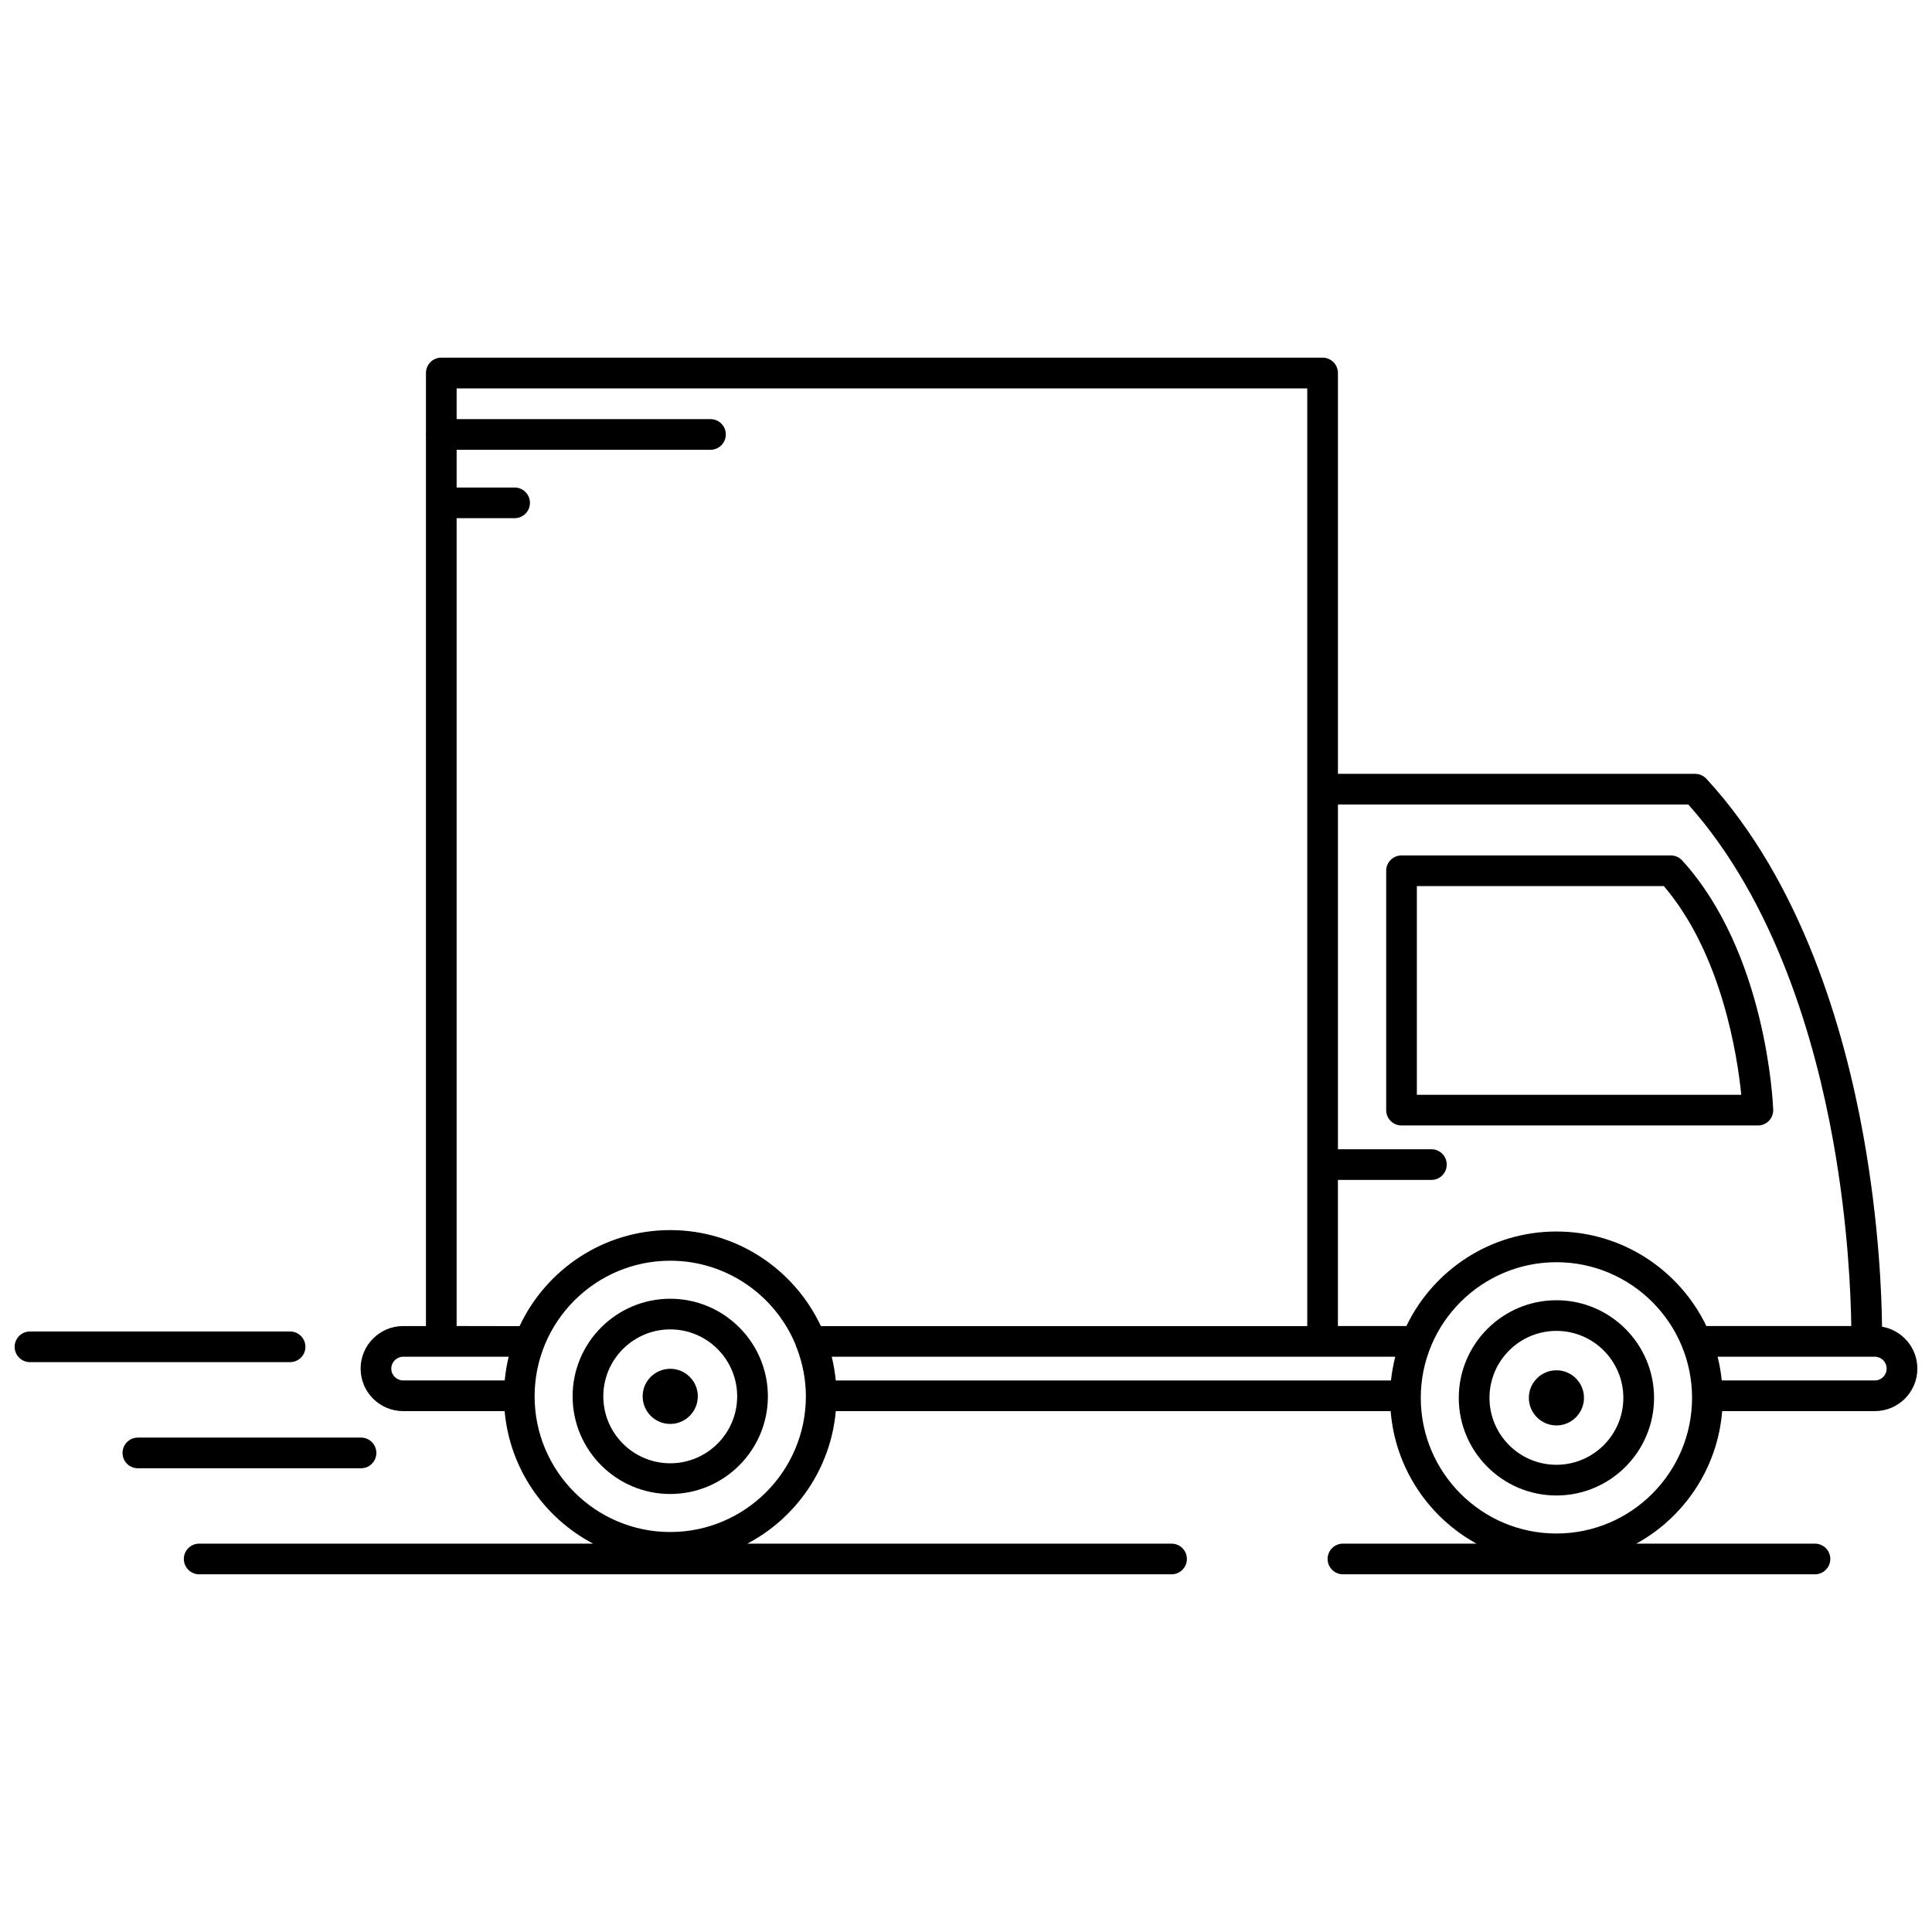 <?xml version="1.0" encoding="utf-8"?>
<!-- Generator: Adobe Illustrator 16.0.3, SVG Export Plug-In . SVG Version: 6.00 Build 0)  -->
<!DOCTYPE svg PUBLIC "-//W3C//DTD SVG 1.1//EN" "http://www.w3.org/Graphics/SVG/1.1/DTD/svg11.dtd">
<svg version="1.1" id="Layer_1" xmlns="http://www.w3.org/2000/svg" xmlns:xlink="http://www.w3.org/1999/xlink" x="0px" y="0px"
	 width="66px" height="66px" viewBox="0 0 66 66" enable-background="new 0 0 66 66" xml:space="preserve">
<g>
	<g>
		<path d="M64.293,45.322c-0.011-1.035-0.097-3.521-0.637-6.525c-0.649-3.613-2.105-8.66-5.362-12.192
			c-0.1-0.108-0.239-0.169-0.386-0.169H45.706V12.742c0-0.289-0.234-0.524-0.524-0.524H15.074c-0.289,0-0.523,0.235-0.523,0.524
			v2.065c-0.001,0.011-0.004,0.021-0.004,0.032c0,0.012,0.003,0.022,0.004,0.033v30.428h-0.777c-0.802,0-1.455,0.652-1.455,1.453
			c0,0.803,0.653,1.453,1.455,1.453h3.465c0.174,1.969,1.355,3.65,3.023,4.527H6.804c-0.289,0-0.524,0.234-0.524,0.523
			s0.235,0.525,0.524,0.525h33.218c0.289,0,0.524-0.236,0.524-0.525s-0.235-0.523-0.524-0.523H25.53
			c1.668-0.877,2.848-2.561,3.022-4.527h18.955c0.155,1.951,1.3,3.629,2.933,4.527h-4.563c-0.289,0-0.524,0.234-0.524,0.523
			s0.235,0.525,0.524,0.525h16.125c0.289,0,0.524-0.236,0.524-0.525s-0.235-0.523-0.524-0.523h-6.103
			c1.633-0.898,2.777-2.574,2.933-4.527h5.215c0.802,0,1.453-0.65,1.453-1.453C65.5,46.037,64.978,45.439,64.293,45.322z
			 M48.899,39.26h-3.193V27.484h11.97c2.975,3.334,4.33,8.065,4.944,11.475c0.519,2.879,0.608,5.32,0.622,6.34h-4.811
			c-0.001,0-0.001,0-0.001,0h-0.138c-0.917-1.906-2.869-3.229-5.124-3.229s-4.207,1.322-5.124,3.23
			c-0.003,0-0.005-0.002-0.006-0.002h-2.333v-4.99h3.193c0.29,0,0.524-0.234,0.524-0.525C49.424,39.494,49.189,39.26,48.899,39.26z
			 M28.413,46.348h19.251c-0.067,0.264-0.116,0.535-0.146,0.811H28.551C28.524,46.883,28.478,46.611,28.413,46.348z M17.241,47.158
			h-3.468c-0.224,0-0.406-0.18-0.406-0.404c0-0.223,0.182-0.406,0.406-0.406h3.604C17.313,46.611,17.268,46.883,17.241,47.158z
			 M15.599,45.299V17.702h1.981c0.289,0,0.524-0.235,0.524-0.524s-0.235-0.524-0.524-0.524h-1.981v-1.289h8.673
			c0.289,0,0.523-0.234,0.523-0.524c0-0.289-0.234-0.523-0.523-0.523h-8.673v-1.05h29.059v32.035H28.043
			c-0.907-1.936-2.873-3.281-5.147-3.281s-4.24,1.346-5.147,3.281L15.599,45.299L15.599,45.299z M22.896,52.336
			c-2.555,0-4.633-2.08-4.633-4.635s2.078-4.633,4.633-4.633c1.929,0,3.585,1.186,4.281,2.865c0.01,0.045,0.026,0.084,0.046,0.125
			c0.194,0.512,0.307,1.064,0.307,1.643C27.529,50.256,25.45,52.336,22.896,52.336z M53.17,52.387c-2.555,0-4.634-2.08-4.634-4.635
			s2.079-4.633,4.634-4.633s4.633,2.078,4.633,4.633S55.725,52.387,53.17,52.387z M64.047,47.158h-5.229
			c-0.029-0.275-0.075-0.547-0.143-0.811h5.371c0.224,0,0.405,0.182,0.405,0.406S64.271,47.158,64.047,47.158z"/>
		<path d="M53.17,44.418c-1.84,0-3.336,1.496-3.336,3.336c0,1.838,1.496,3.334,3.336,3.334c1.839,0,3.335-1.496,3.335-3.334
			C56.505,45.914,55.009,44.418,53.17,44.418z M53.17,50.039c-1.262,0-2.287-1.025-2.287-2.287c0-1.26,1.025-2.287,2.287-2.287
			c1.261,0,2.286,1.027,2.286,2.287C55.456,49.014,54.431,50.039,53.17,50.039z"/>
		<path d="M22.896,44.367c-1.839,0-3.335,1.496-3.335,3.334c0,1.84,1.496,3.336,3.335,3.336c1.84,0,3.336-1.496,3.336-3.336
			C26.231,45.863,24.735,44.367,22.896,44.367z M22.896,49.988c-1.261,0-2.286-1.025-2.286-2.287c0-1.26,1.025-2.287,2.286-2.287
			c1.262,0,2.287,1.027,2.287,2.287C25.183,48.963,24.157,49.988,22.896,49.988z"/>
		<path d="M60.429,38.289c0.099-0.104,0.151-0.24,0.146-0.383c-0.008-0.217-0.226-5.339-3.109-8.512
			c-0.1-0.109-0.24-0.171-0.388-0.171h-9.2c-0.289,0-0.524,0.234-0.524,0.523v8.177c0,0.291,0.235,0.525,0.524,0.525h12.173
			C60.194,38.449,60.33,38.391,60.429,38.289z M48.402,37.4v-7.129h8.438c1.981,2.32,2.511,5.799,2.645,7.129H48.402z"/>
		<path d="M12.857,49.635c0-0.289-0.235-0.525-0.524-0.525H4.71c-0.29,0-0.524,0.236-0.524,0.525s0.234,0.523,0.524,0.523h7.623
			C12.623,50.158,12.857,49.924,12.857,49.635z"/>
		<path d="M10.434,46.01c0-0.289-0.235-0.525-0.524-0.525H1.024c-0.289,0-0.524,0.236-0.524,0.525s0.235,0.523,0.524,0.523h8.885
			C10.198,46.533,10.434,46.299,10.434,46.01z"/>
		<path d="M22.896,46.76c-0.52,0-0.942,0.422-0.942,0.941c0,0.521,0.423,0.943,0.942,0.943s0.942-0.422,0.942-0.943
			C23.838,47.182,23.415,46.76,22.896,46.76z"/>
		<path d="M53.17,46.811c-0.52,0-0.942,0.422-0.942,0.941s0.422,0.943,0.942,0.943c0.519,0,0.941-0.424,0.941-0.943
			S53.689,46.811,53.17,46.811z"/>
	</g>
</g>
</svg>
